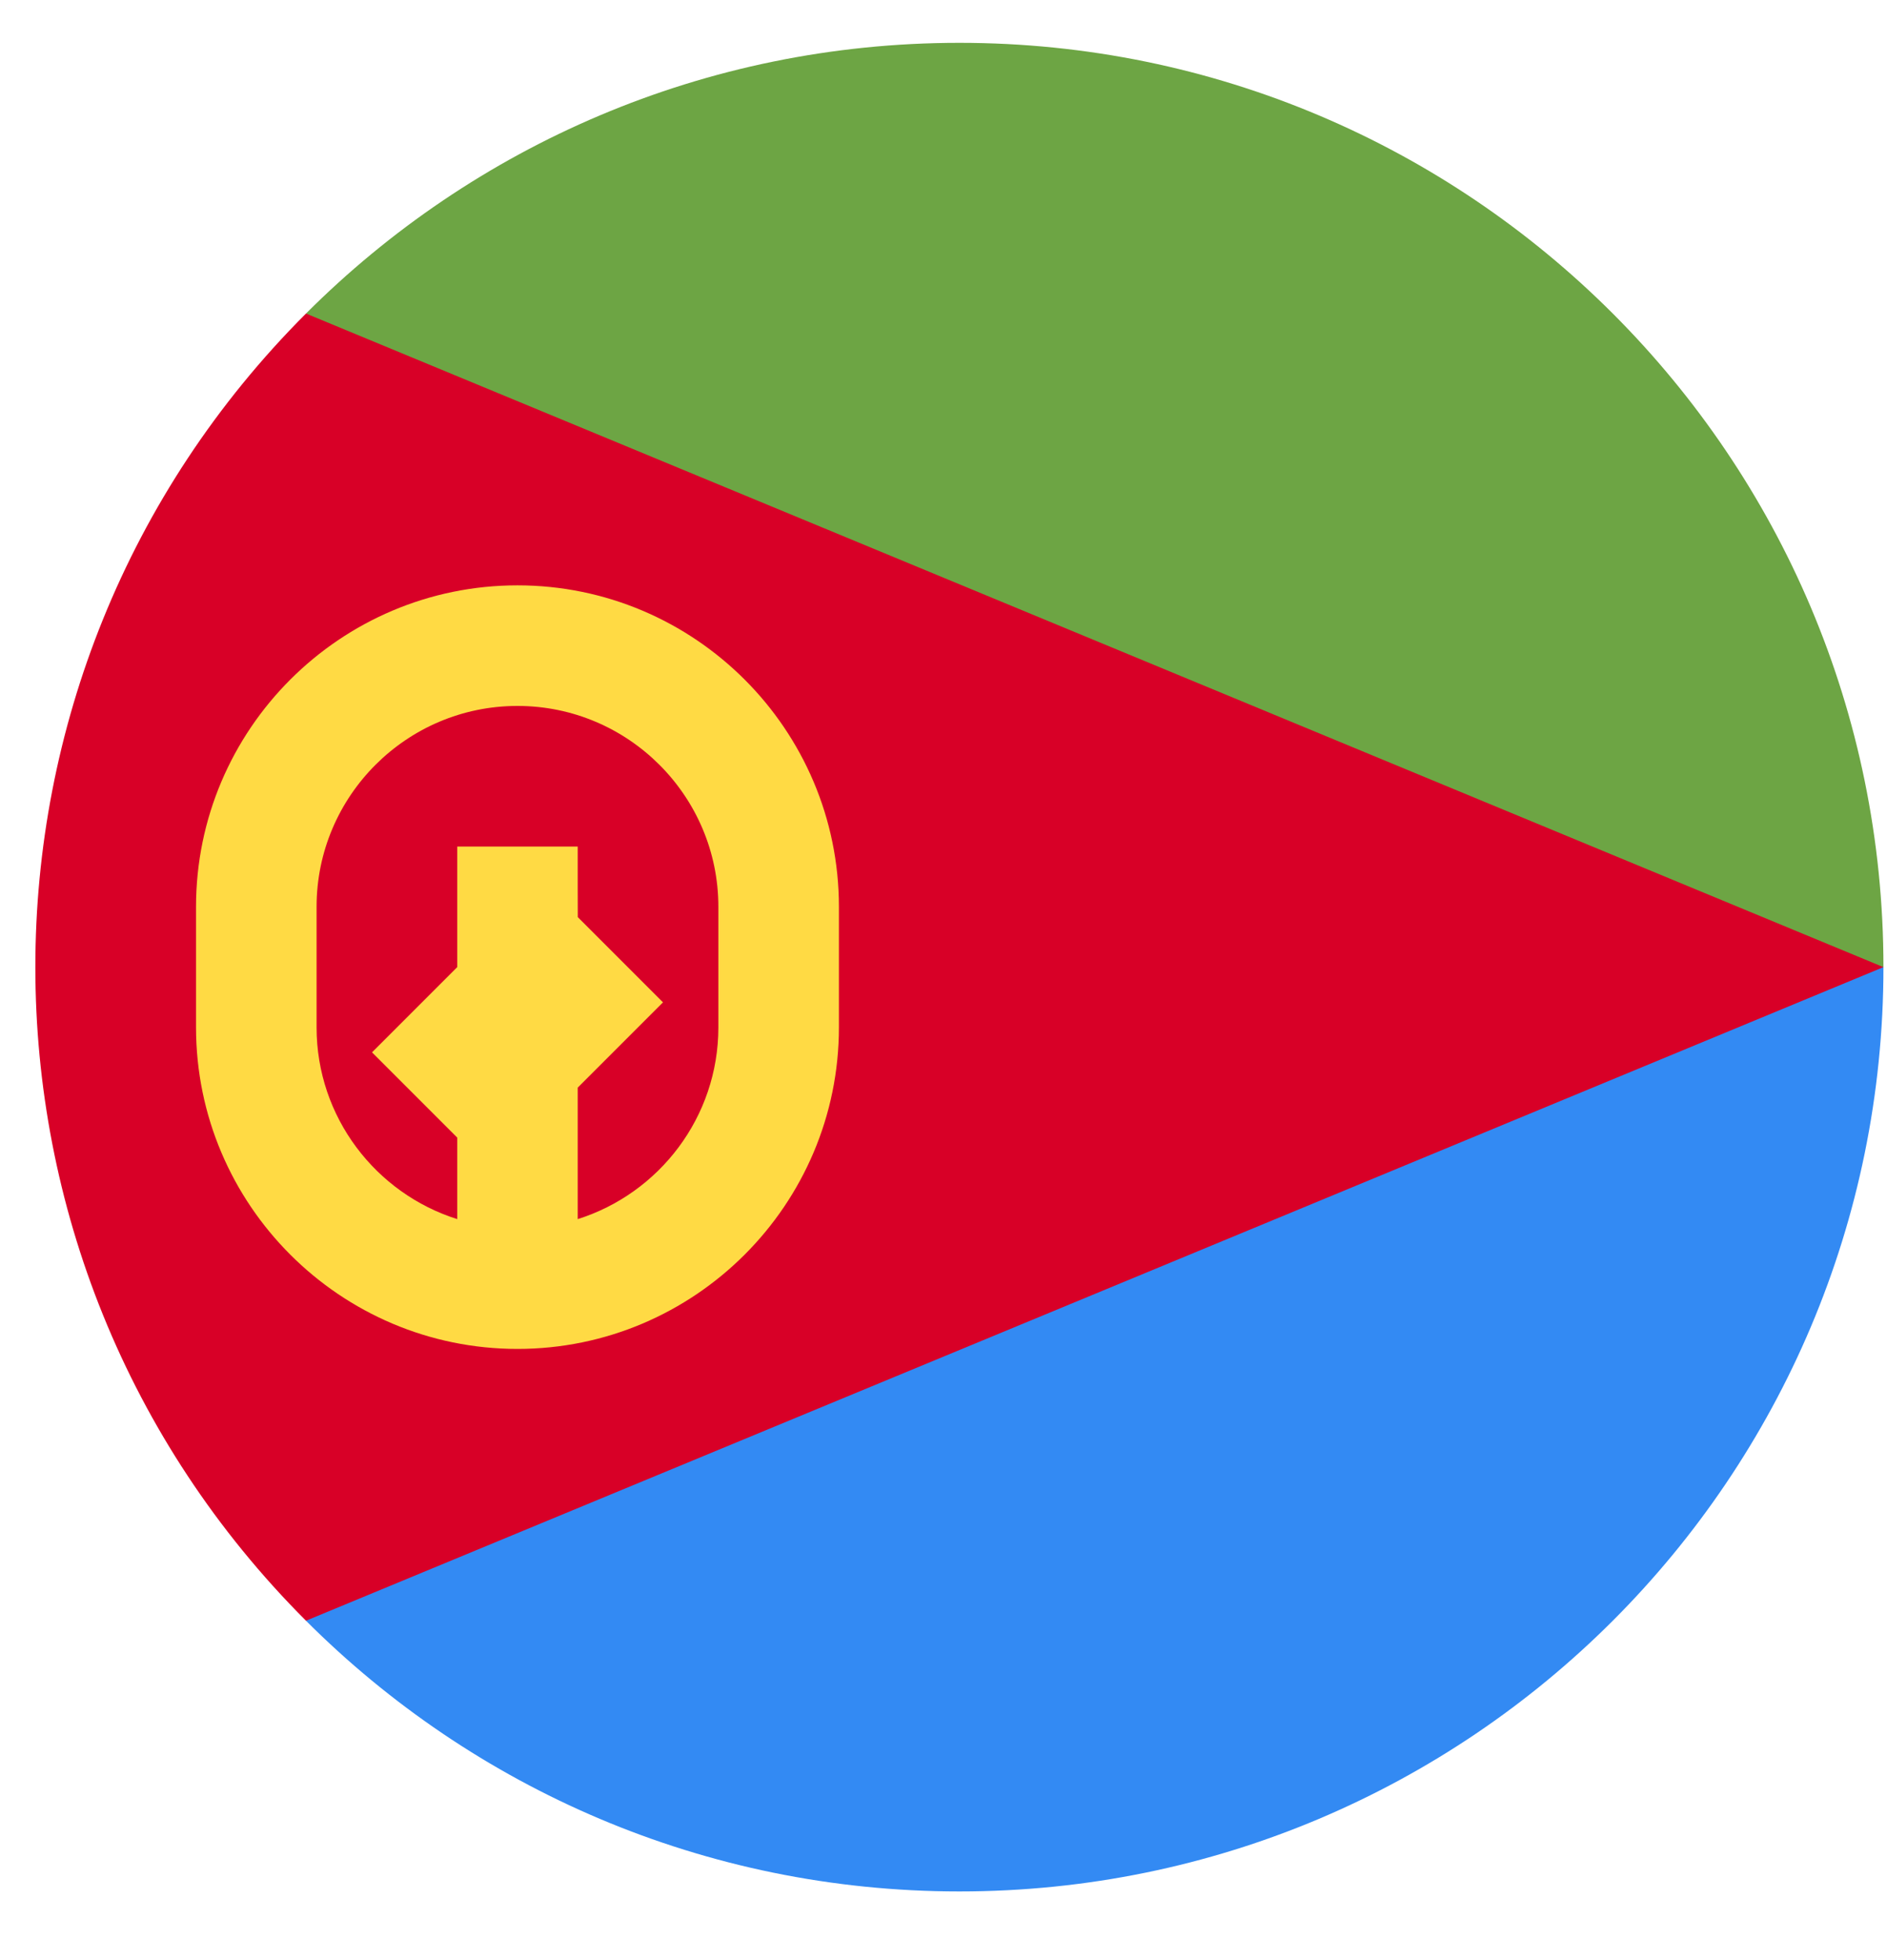 <svg width="26" height="27" viewBox="0 0 26 27" fill="none" xmlns="http://www.w3.org/2000/svg">
<g clip-path="url(#clip0_548_4787)">
<path d="M12.112 12.215C12.112 12.215 4.224 22.327 4.216 22.325C6.52 24.629 9.703 26.054 13.219 26.054C20.251 26.054 25.951 20.354 25.951 13.322L12.112 12.215Z" fill="#338AF3"/>
<path d="M12.112 13.322C12.112 13.322 4.224 4.317 4.216 4.319C6.52 2.015 9.703 0.59 13.219 0.59C20.251 0.59 25.951 6.29 25.951 13.322H12.112Z" fill="#6DA544"/>
<path d="M4.216 4.319C-0.756 9.291 -0.756 17.353 4.216 22.325C4.216 22.327 25.951 13.322 25.951 13.322L4.216 4.319Z" fill="#D80027"/>
<path d="M7.13 8.063C4.688 8.063 2.701 10.049 2.701 12.491V14.152C2.701 16.594 4.688 18.581 7.13 18.581C9.572 18.581 11.559 16.594 11.559 14.152V12.491C11.559 10.049 9.572 8.063 7.13 8.063ZM9.898 14.152C9.898 15.389 9.082 16.439 7.96 16.793V14.982L9.135 13.807L7.961 12.633L7.96 12.215V11.661H6.3V13.322L5.126 14.496L6.3 15.67V16.793C5.178 16.439 4.362 15.389 4.362 14.152V12.491C4.362 10.965 5.604 9.724 7.13 9.724C8.656 9.724 9.898 10.965 9.898 12.491V14.152Z" fill="#FFDA44"/>
</g>
<defs>
<clipPath id="clip0_548_4787">
<rect width="25.464" height="25.464" fill="white" transform="translate(0.487 0.589)"/>
</clipPath>
</defs>
</svg>
